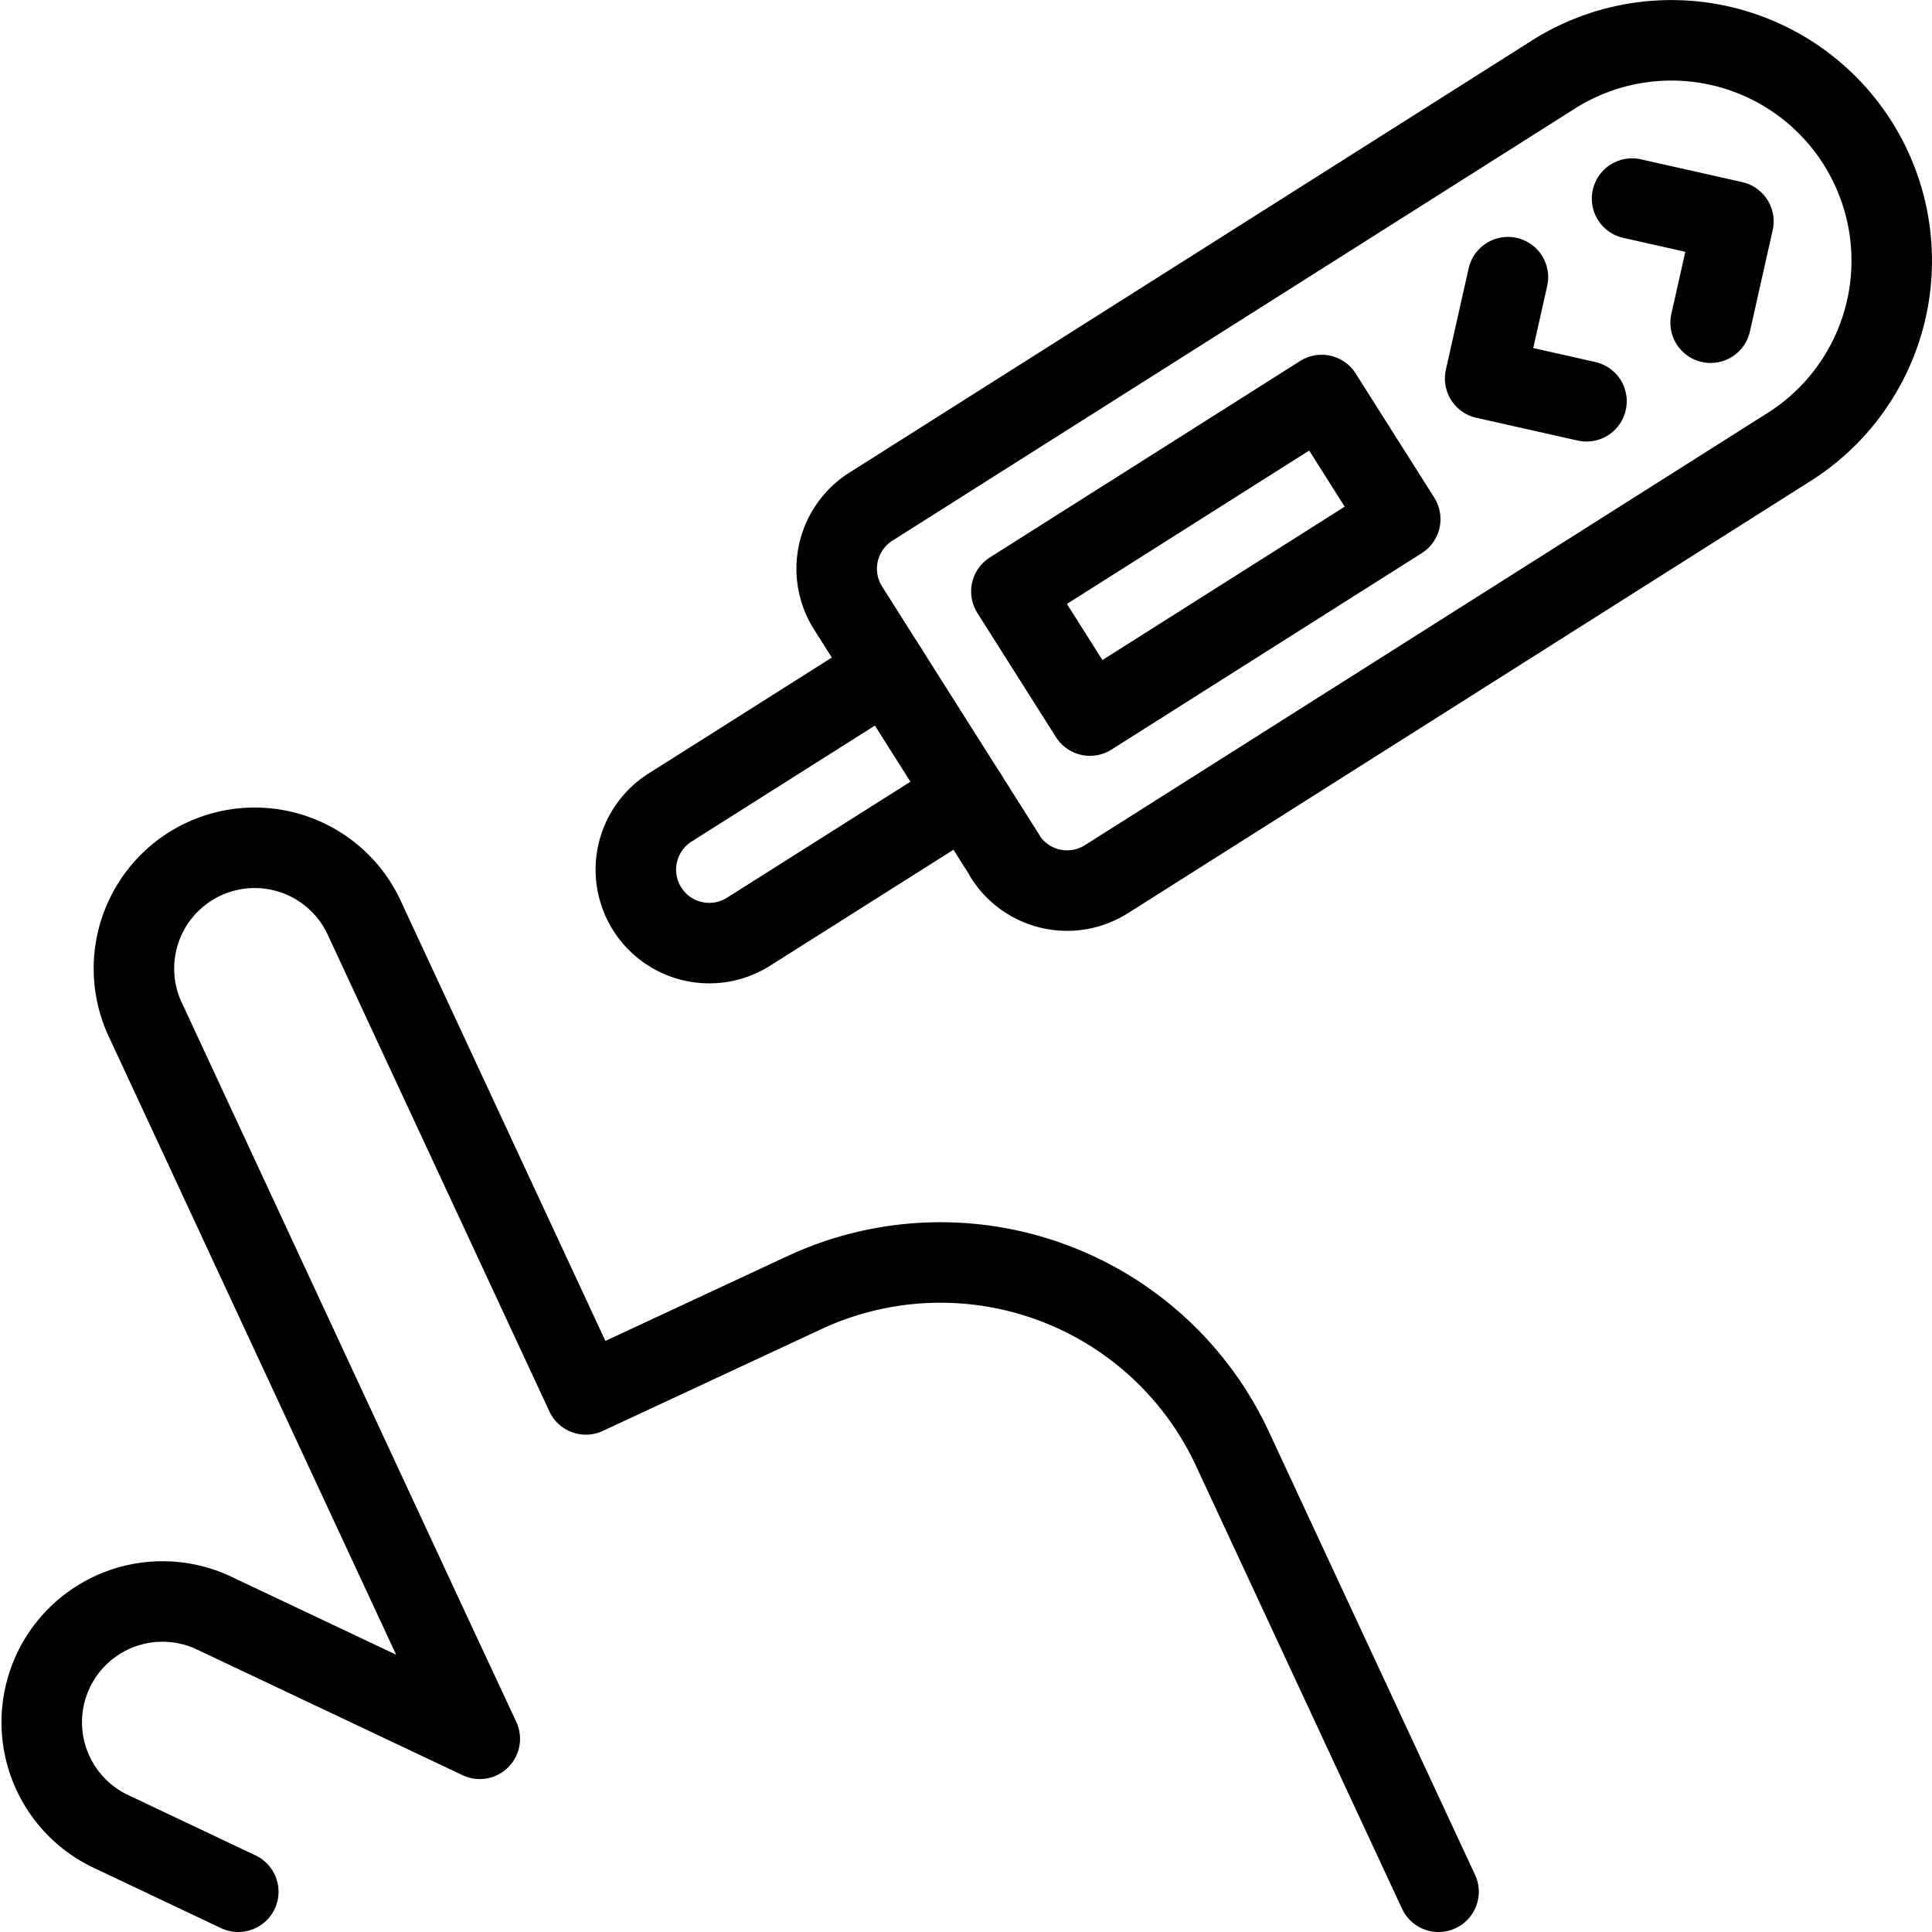 <svg id="Light" xmlns="http://www.w3.org/2000/svg" viewBox="0 0 24 24"><defs><style>.cls-1{fill:none;stroke:currentColor;stroke-linecap:round;stroke-linejoin:round;}</style></defs><title>laboratory-test-blood-sugar</title><path class="cls-1" d="M2.96,23.5l-1.6-.758A1.5,1.5,0,0,1,2.642,20.03L5.96,21.6,5.4,20.4l-.843-1.813-2.74-5.895a1.5,1.5,0,1,1,2.72-1.264l2.741,5.894L10,16.054A4,4,0,0,1,15.311,18l2.559,5.5"/><path class="cls-1" d="M15.468-1.409h3.65A.912.912,0,0,1,20.03-.5V9.54a2.737,2.737,0,0,1-2.737,2.737h0A2.737,2.737,0,0,1,14.555,9.54V-.5a.912.912,0,0,1,.912-.912Z" transform="translate(21.952 22.952) rotate(-122.338)"/><path class="cls-1" d="M11.023,8.324l-2.7,1.708a.913.913,0,0,0-.283,1.259h0a.912.912,0,0,0,1.259.283L12,9.866"/><rect class="cls-1" x="14.068" y="4.617" width="1.825" height="4.562" transform="translate(17.164 23.245) rotate(-122.338)"/><polyline class="cls-1" points="19.708 4.985 18.449 4.702 18.732 3.443"/><polyline class="cls-1" points="21.25 4.009 21.533 2.75 20.274 2.467"/></svg>